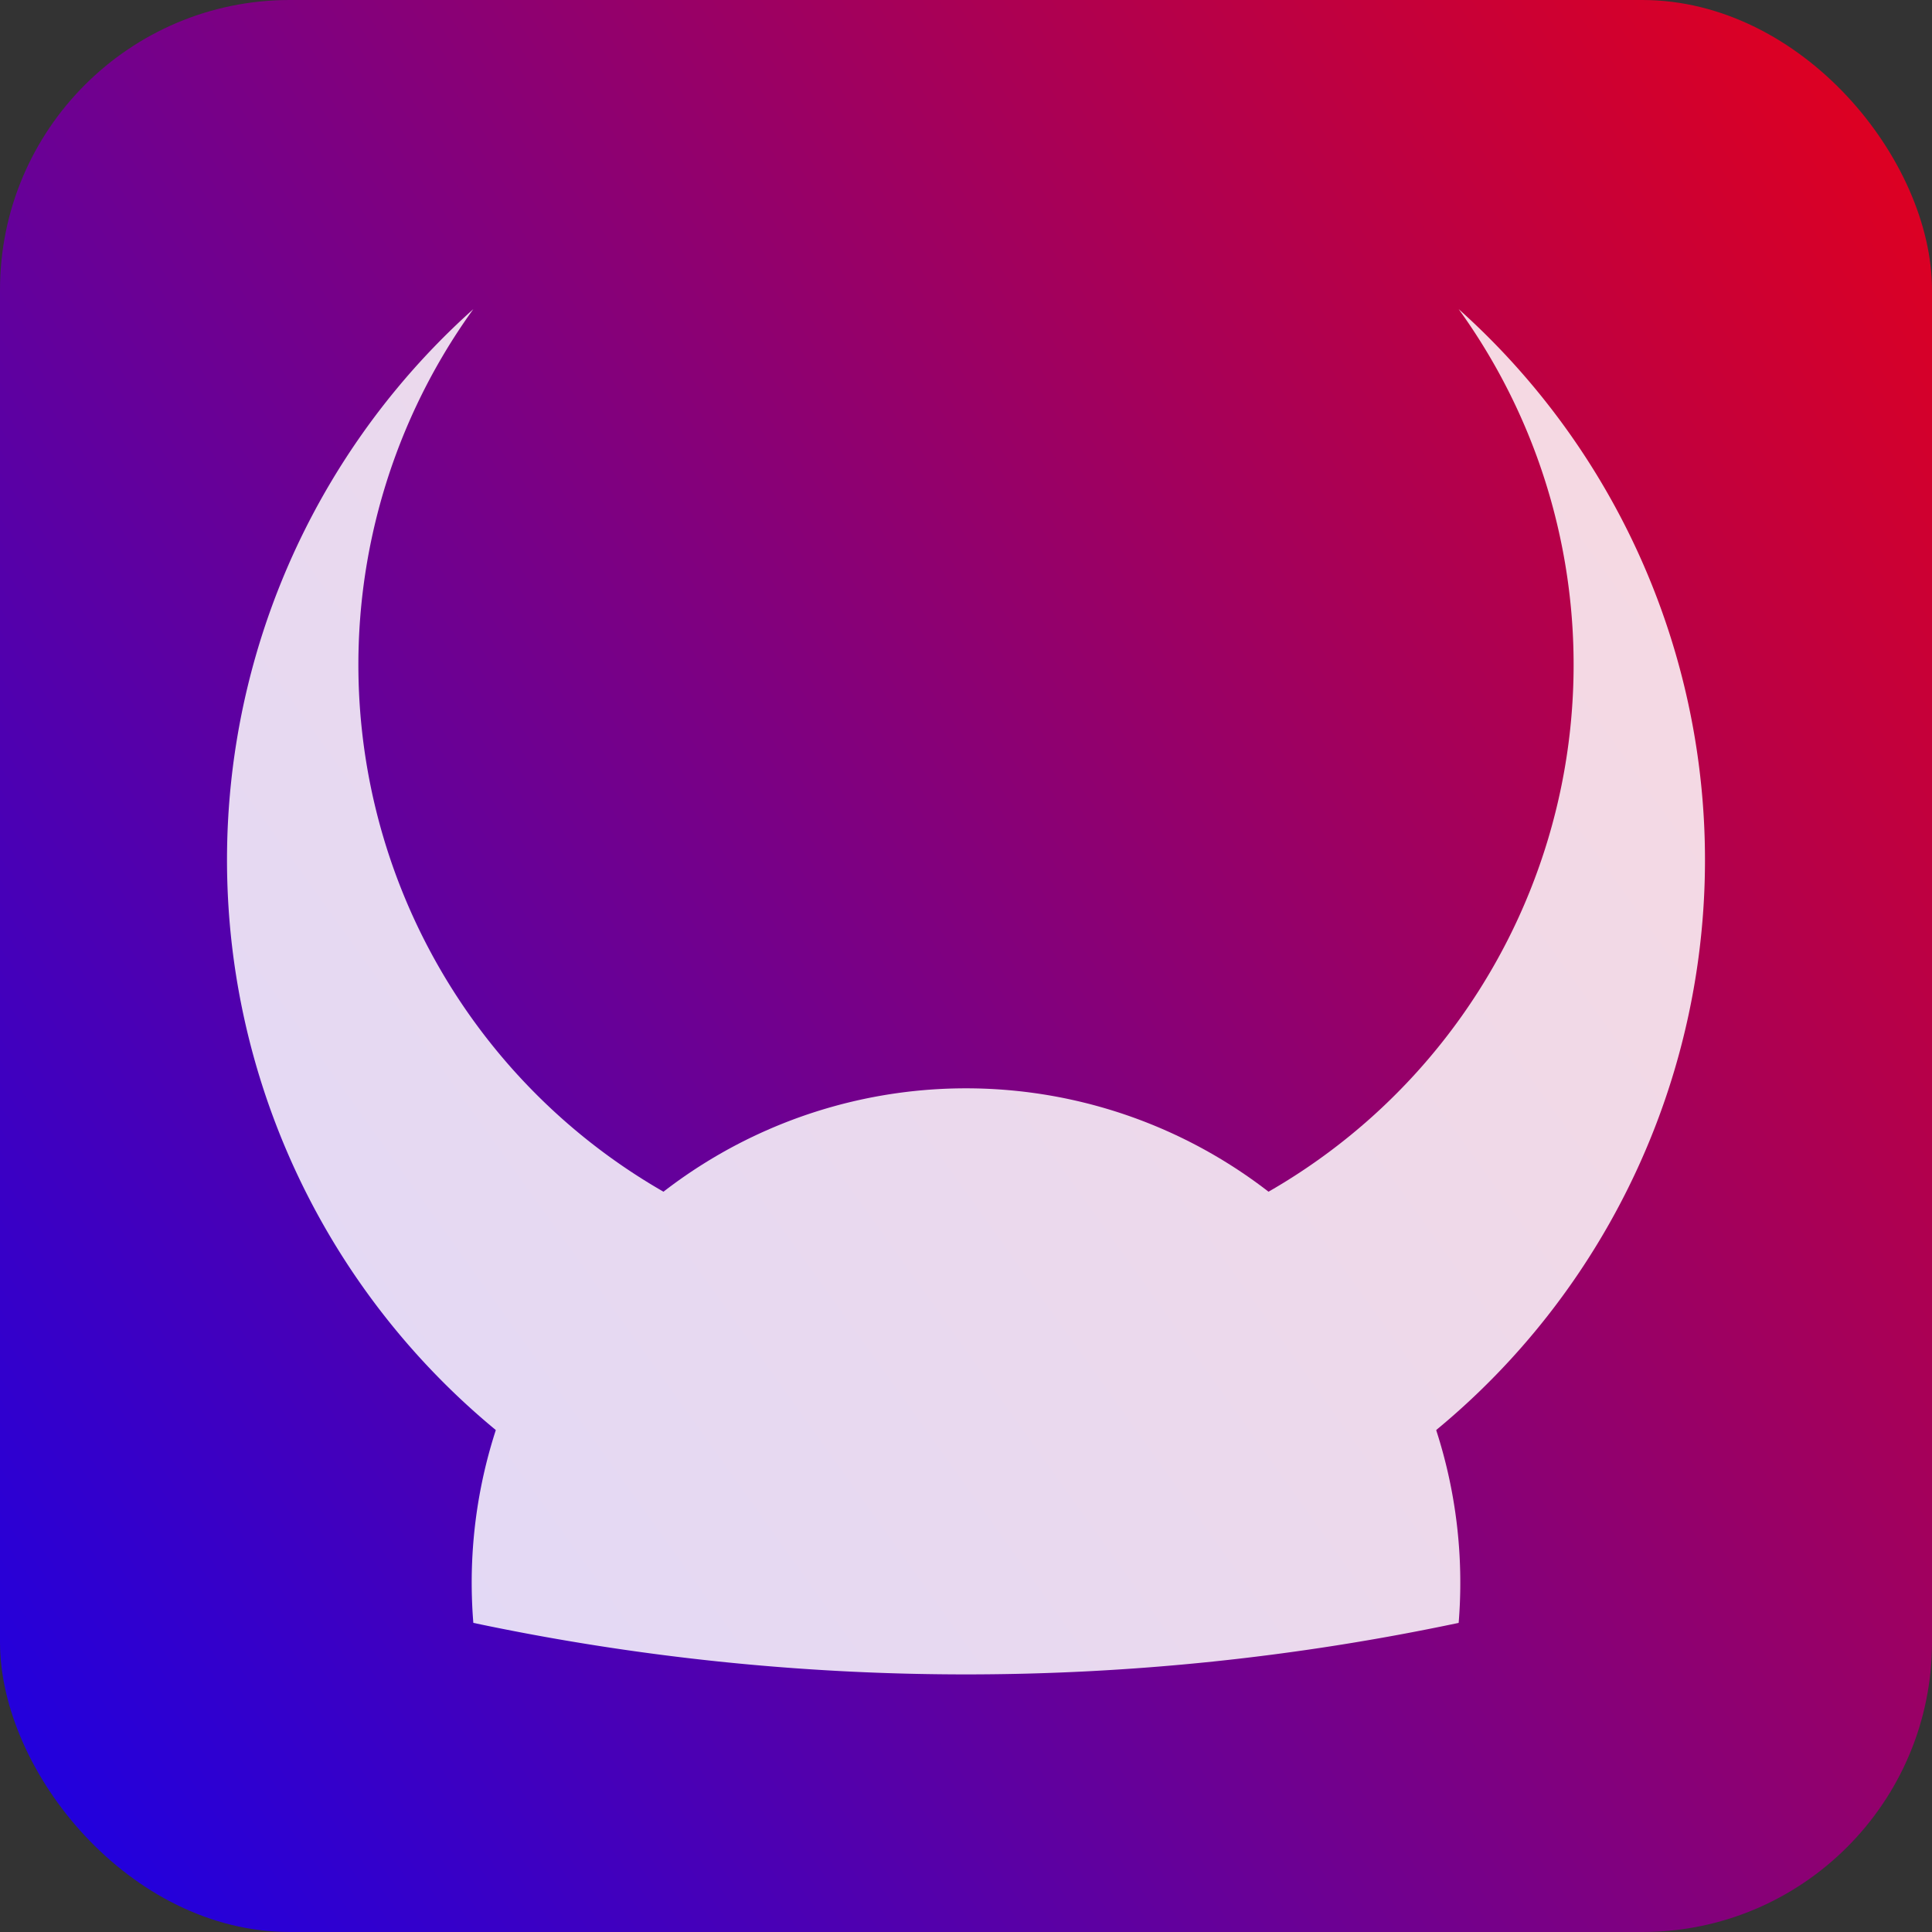 <svg viewBox="0 0 100 100" xmlns="http://www.w3.org/2000/svg">
  <rect x="0" y="0" width="100" height="100" fill="#333333" stroke="none"/>
  <defs>
    
    <linearGradient id="gradient" x1="-0.2" x2="1.2" y1="1" y2="0">
      <stop offset="0%" stop-color="blue" />
      <stop offset="100%" stop-color="red" />
    </linearGradient>
  </defs>
  <rect rx="15" x="0" y="0" width="100" height="100" fill="url(#gradient)" />
  <g transform="translate(50, 50) scale(.85)" opacity=".85">
  <g fill="white" transform="translate(-50, -50)">
    <path d = "M  20    10
               A  37    37   1 1 0 80 10
                  45    45   1 1 1 20 10" />
    <path d = "M  20    90
               A  30.1  30.1 1 1 1 80 90
                 145   145   1 0 1 20 90" />
  </g>
  </g>
</svg>